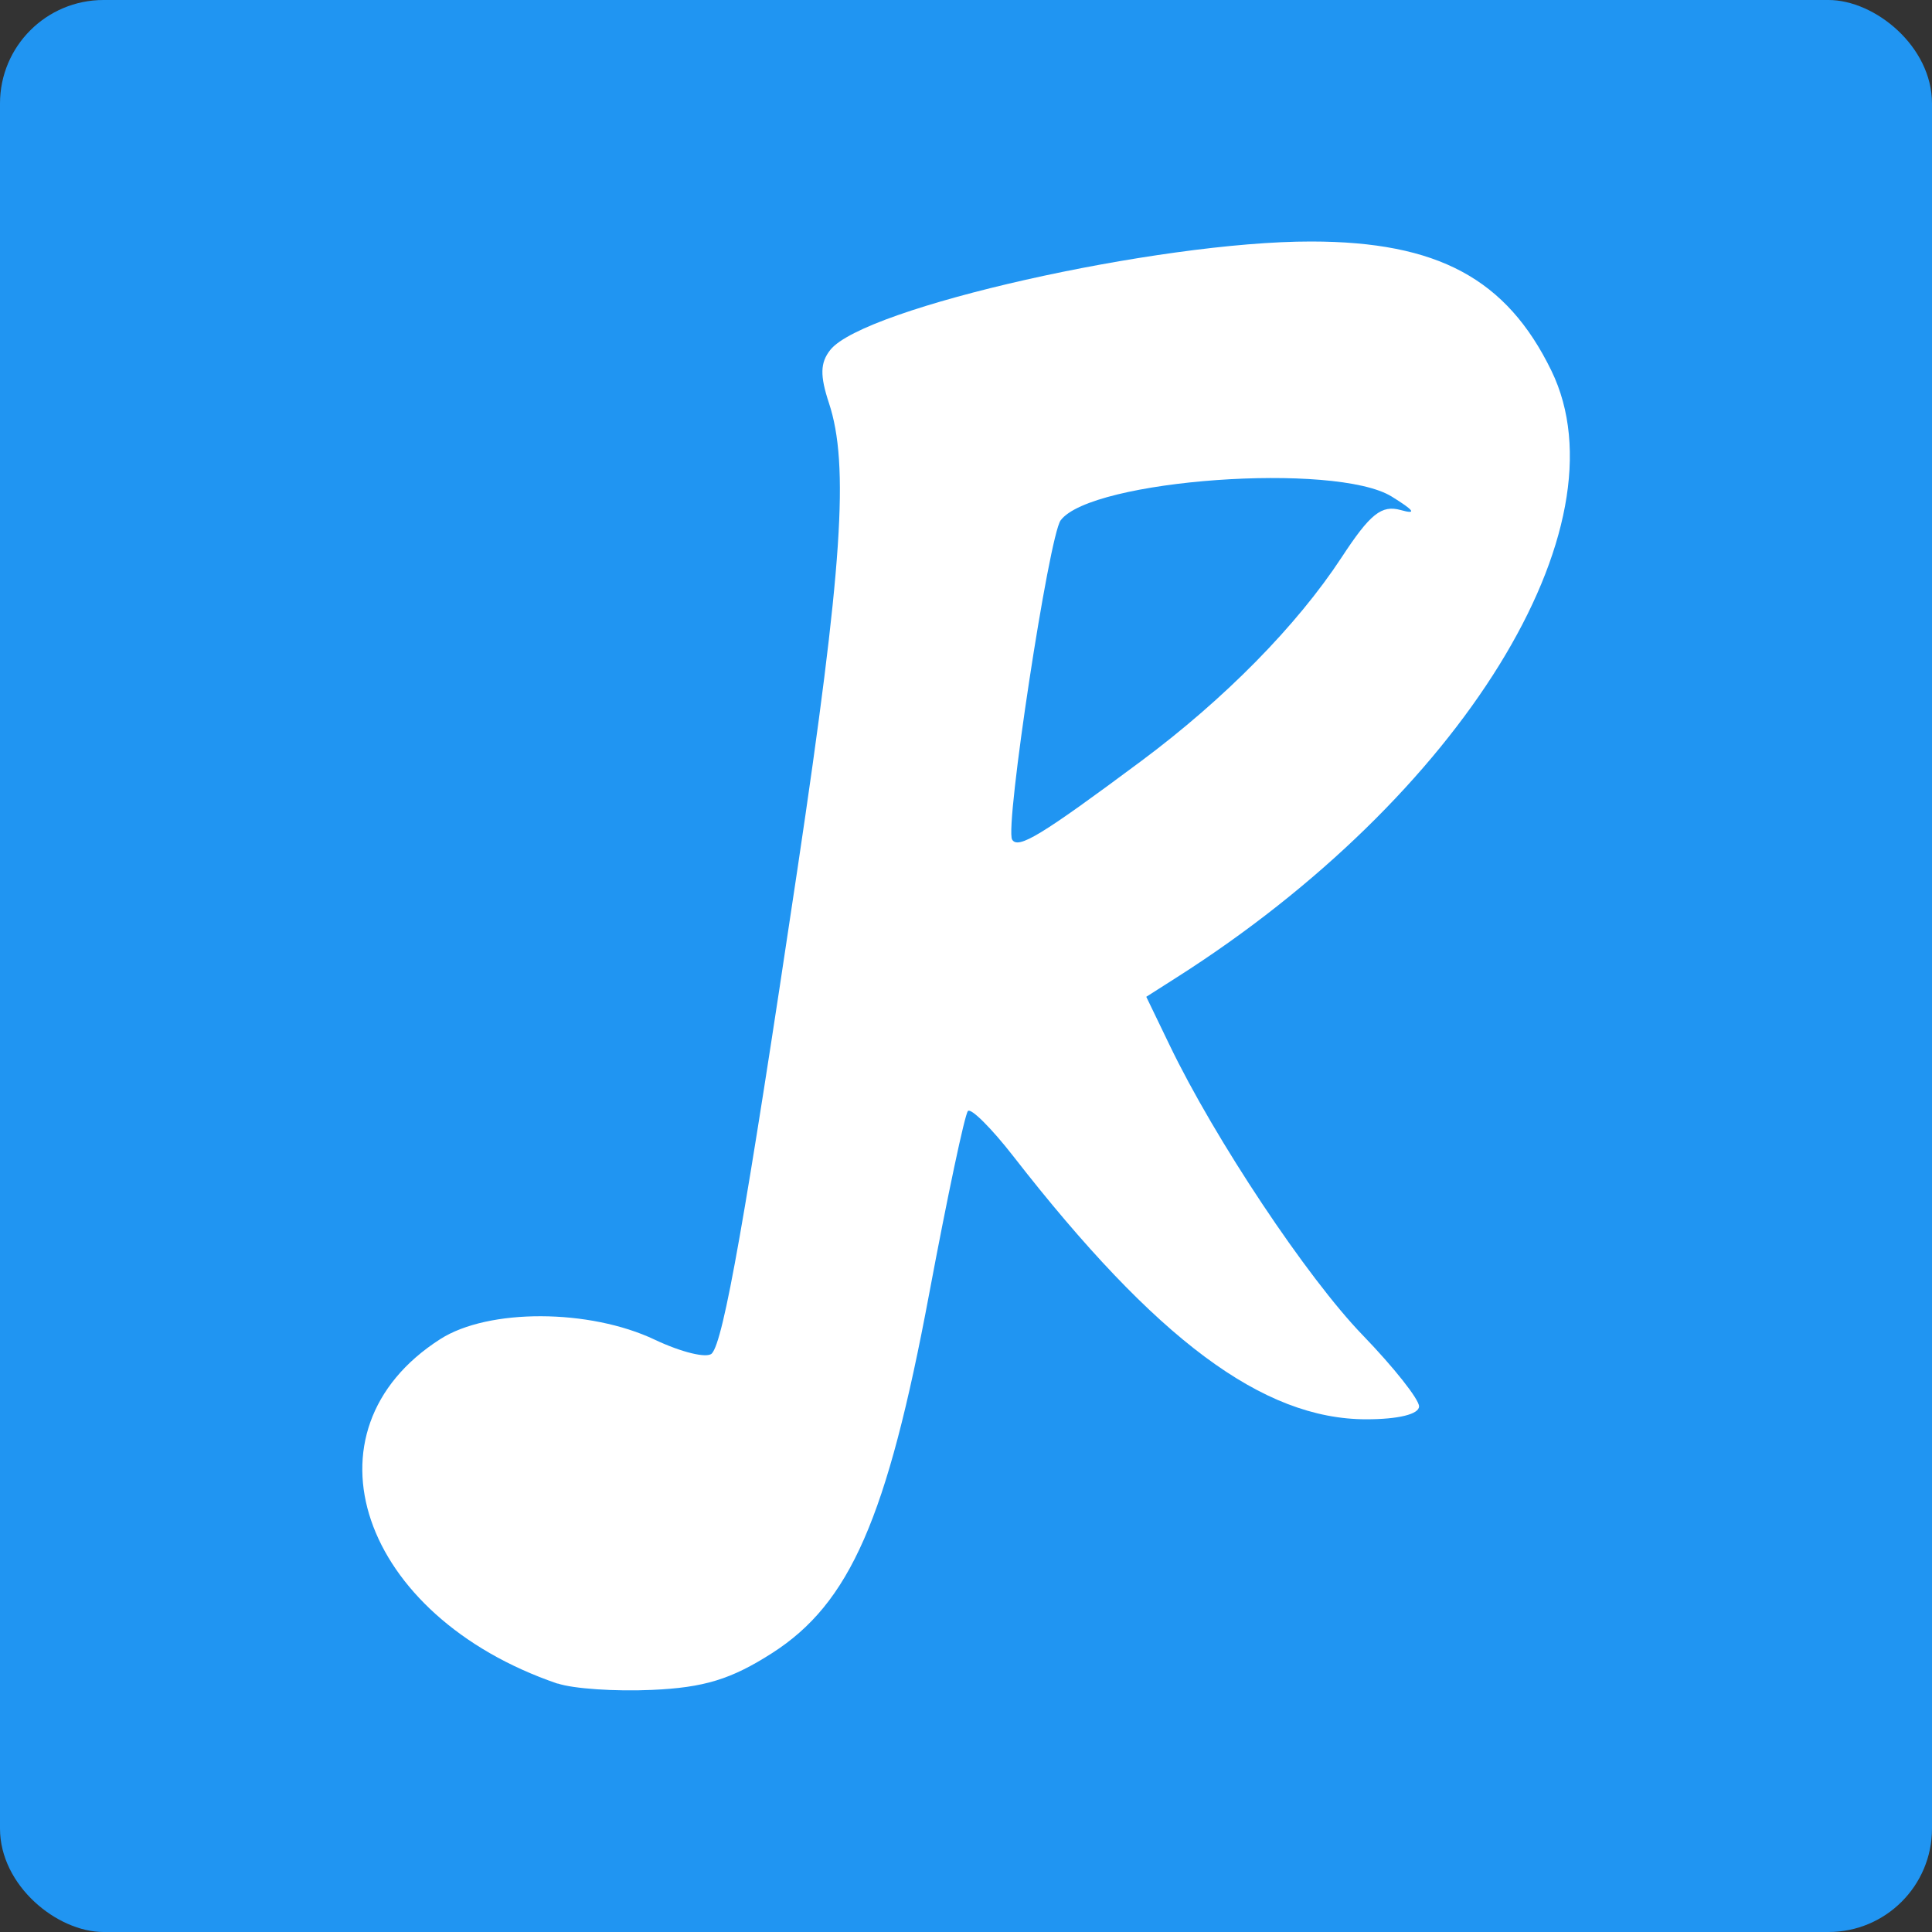 <svg height="16" width="16" xmlns="http://www.w3.org/2000/svg"><rect width="100%" height="100%" fill="#333333" stroke="none"/><rect fill="#2095f2" height="16" rx=".857" transform="matrix(0 -1 -1 0 0 0)" width="16" x="-16" y="-16"/><path d="m4.617 13.943c-1.635-.559-2.158-2.094-.971-2.853.398-.255 1.236-.252 1.777.005.22.104.432.156.472.114.097-.101.279-1.13.71-4.017.372-2.49.429-3.344.26-3.854-.075-.227-.073-.334.011-.44.277-.351 2.711-.899 3.983-.898 1.048.001 1.618.308 1.989 1.07.631 1.297-.746 3.526-3.107 5.027l-.248.158.193.4c.375.78 1.14 1.928 1.6 2.403.256.265.466.53.466.589 0 .065-.172.107-.437.107-.856 0-1.74-.658-2.922-2.177-.182-.234-.352-.403-.377-.376-.026.027-.17.708-.321 1.514-.348 1.86-.656 2.563-1.302 2.976-.339.217-.564.285-.993.304-.305.014-.656-.01-.781-.053zm4.831-7.638c.696-.518 1.291-1.123 1.662-1.688.237-.362.331-.437.49-.393.136.038.113.004-.075-.112-.465-.287-2.488-.142-2.741.197-.097.13-.464 2.539-.402 2.644.049.083.242-.035 1.066-.648z" fill="#fff"/></svg>
